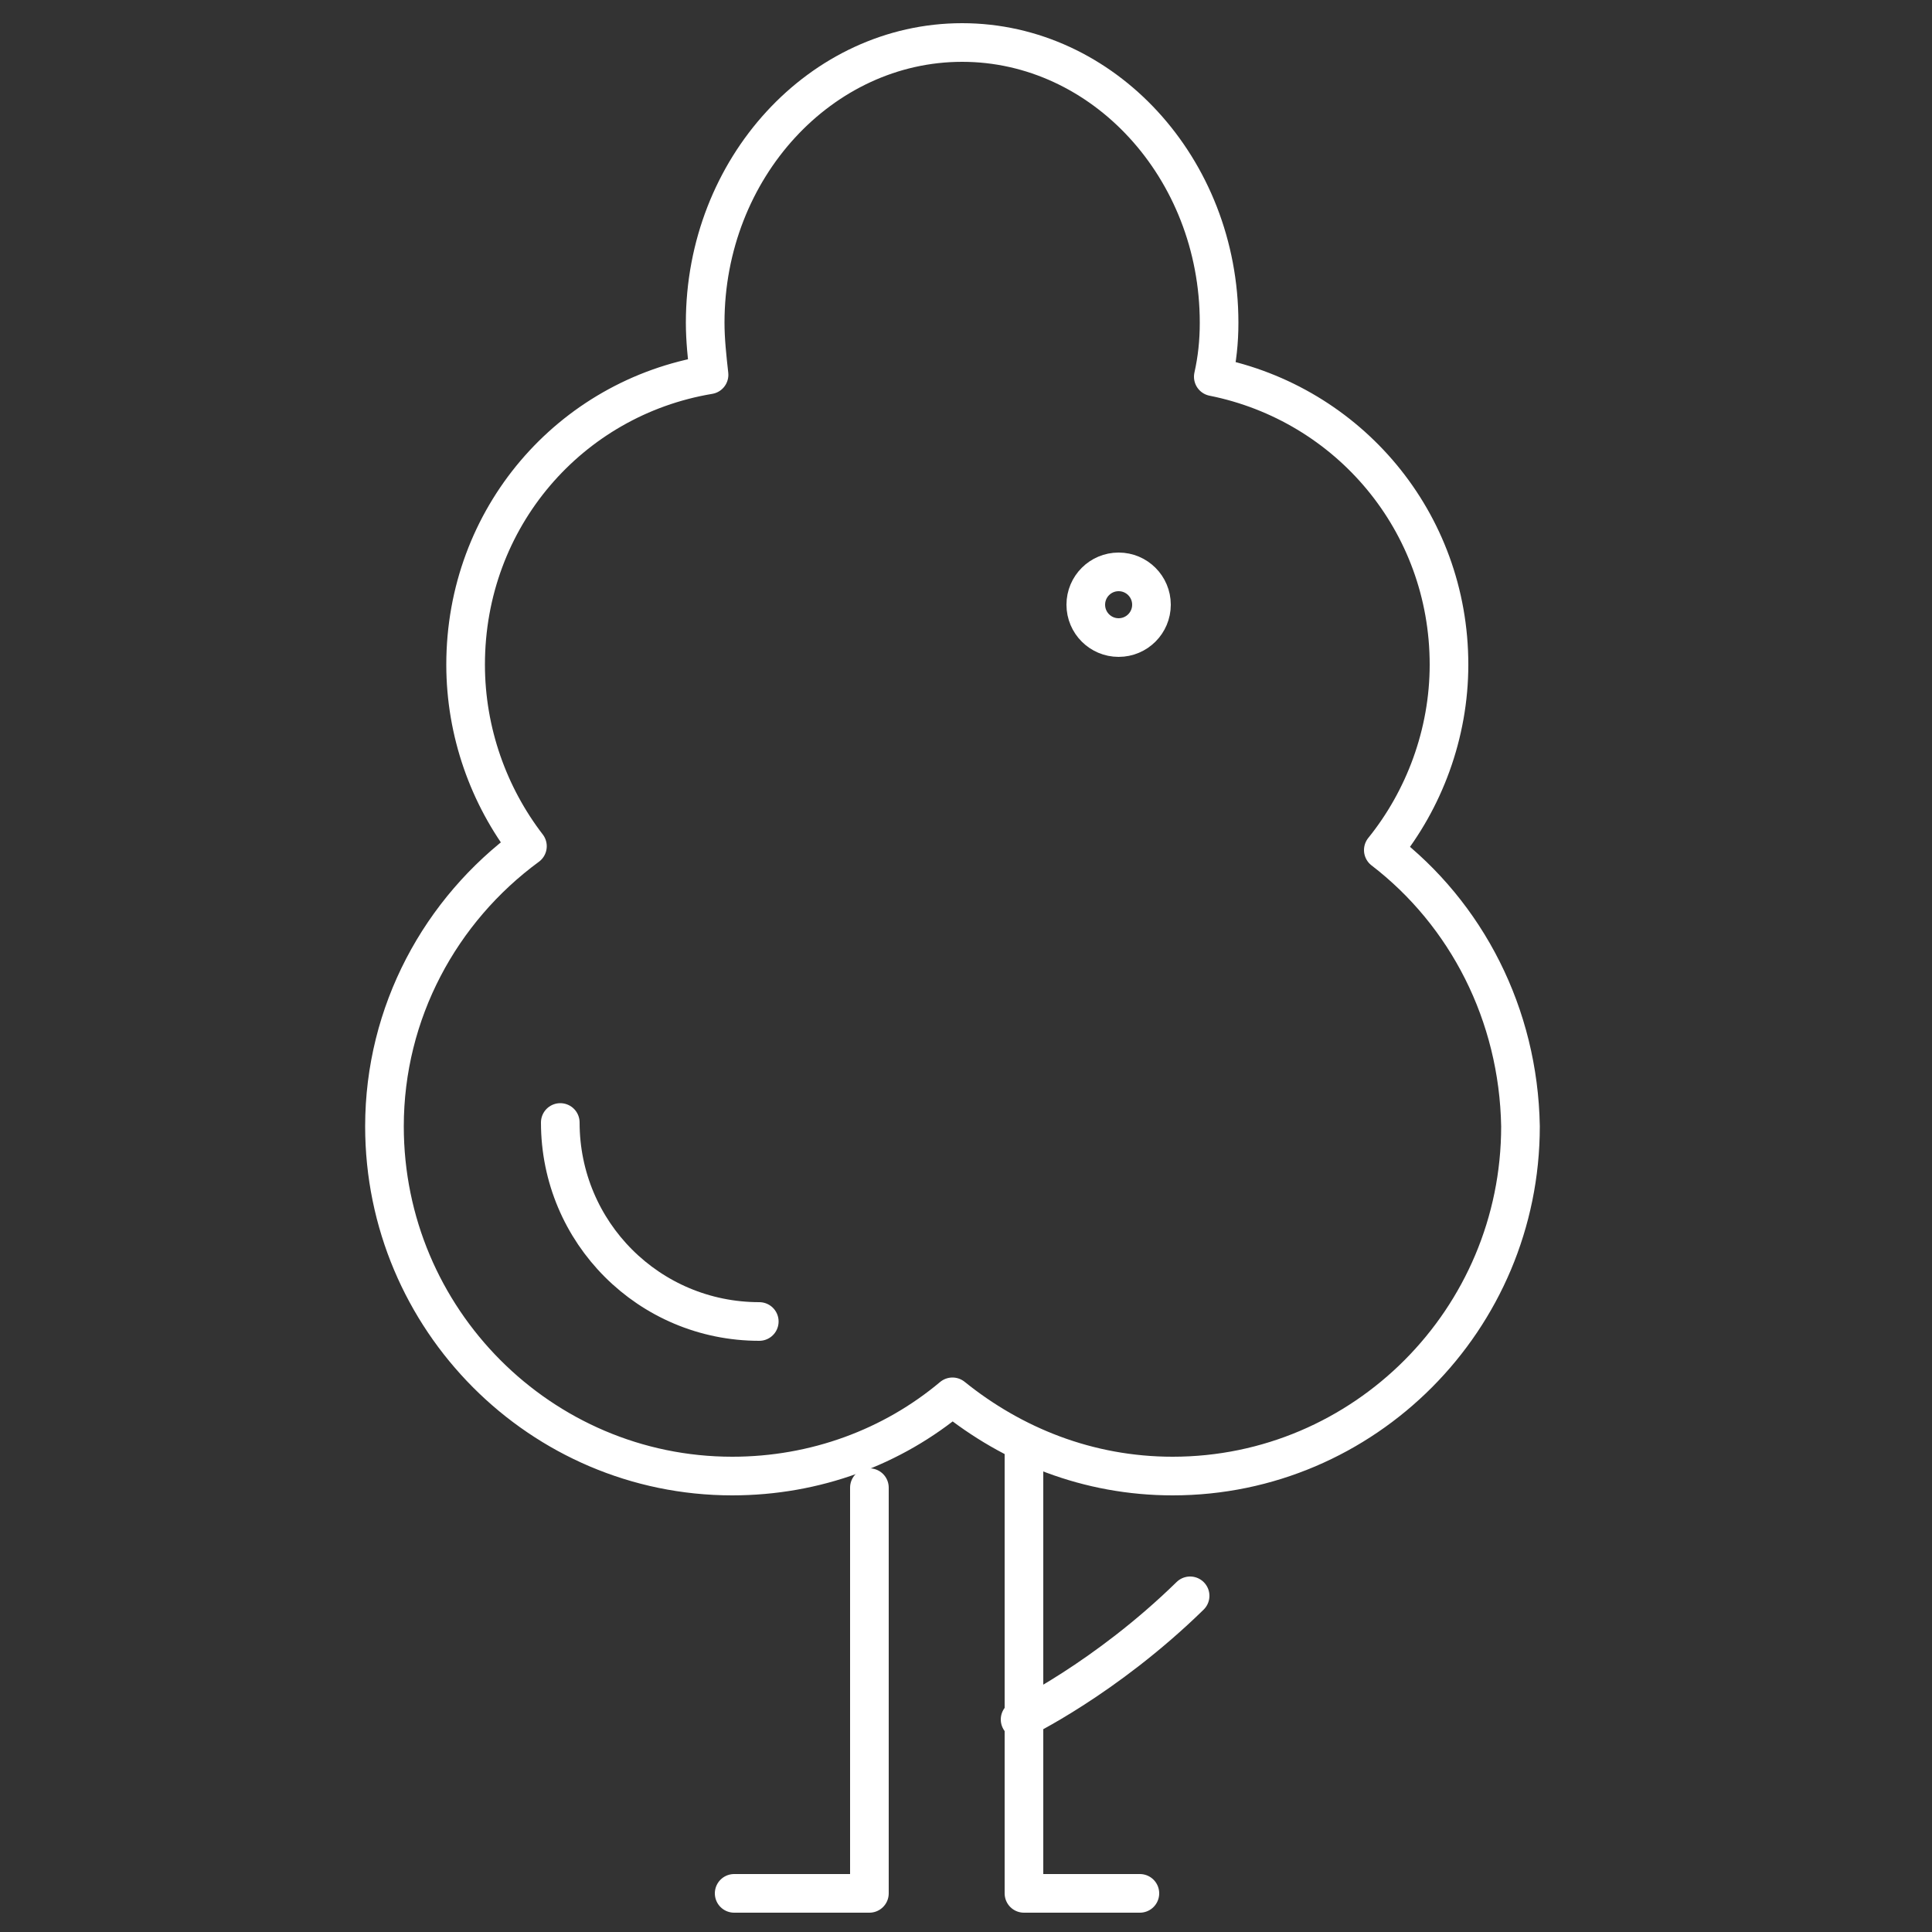 <?xml version="1.0" encoding="utf-8"?>
<!-- Generator: Adobe Illustrator 19.0.0, SVG Export Plug-In . SVG Version: 6.00 Build 0)  -->
<svg version="1.1" id="Layer_1" xmlns="http://www.w3.org/2000/svg" xmlns:xlink="http://www.w3.org/1999/xlink" x="0px" y="0px"
	 viewBox="0 0 100 100" style="enable-background:new 0 0 100 100;" xml:space="preserve">
<rect x="0" y="0" width="100" height="100" fill="#333333" stroke="none"/>
<style type="text/css">
	.st0{fill:none;stroke:#FFFFFF;stroke-width:2;stroke-linecap:round;stroke-linejoin:round;stroke-miterlimit:10;}
</style>
<g id="XMLID_862_">
	<g id="XMLID_865_">
		<g id="XMLID_869_">
			<polyline id="XMLID_871_" class="st0" points="45,77 45,98 38,98 			"/>
			<polyline id="XMLID_870_" class="st0" points="53,75 53,98 59,98 			"/>
		</g>
		<path id="XMLID_868_" class="st0" d="M52.8,89c0,0,4.4-2.1,8.8-6.4"/>
		<path id="XMLID_867_" class="st0" d="M71.6,44c2.1-2.6,3.4-6,3.4-9.6c0-7.4-5.2-13.5-12.2-14.9c0.2-0.9,0.3-1.8,0.3-2.8
			c0-8-6-14.5-13.3-14.5S36.5,8.7,36.5,16.7c0,0.9,0.1,1.8,0.2,2.7c-7.2,1.2-12.6,7.4-12.6,15c0,3.5,1.2,6.8,3.2,9.4
			c-4.5,3.3-7.4,8.6-7.4,14.5c0,10,8.1,18.1,18,18.1c4.3,0,8.3-1.5,11.4-4.1c3.1,2.5,7,4.1,11.4,4.1c9.9,0,18-8.1,18-18.1
			C78.6,52.5,75.9,47.3,71.6,44z"/>
		<path id="XMLID_866_" class="st0" d="M39.3,68.4c-5.7,0-10.3-4.6-10.3-10.3"/>
	</g>
	<g id="XMLID_863_">
		<circle id="XMLID_864_" class="st0" cx="57.9" cy="31.3" r="1.7"/>
	</g>
</g>
</svg>
